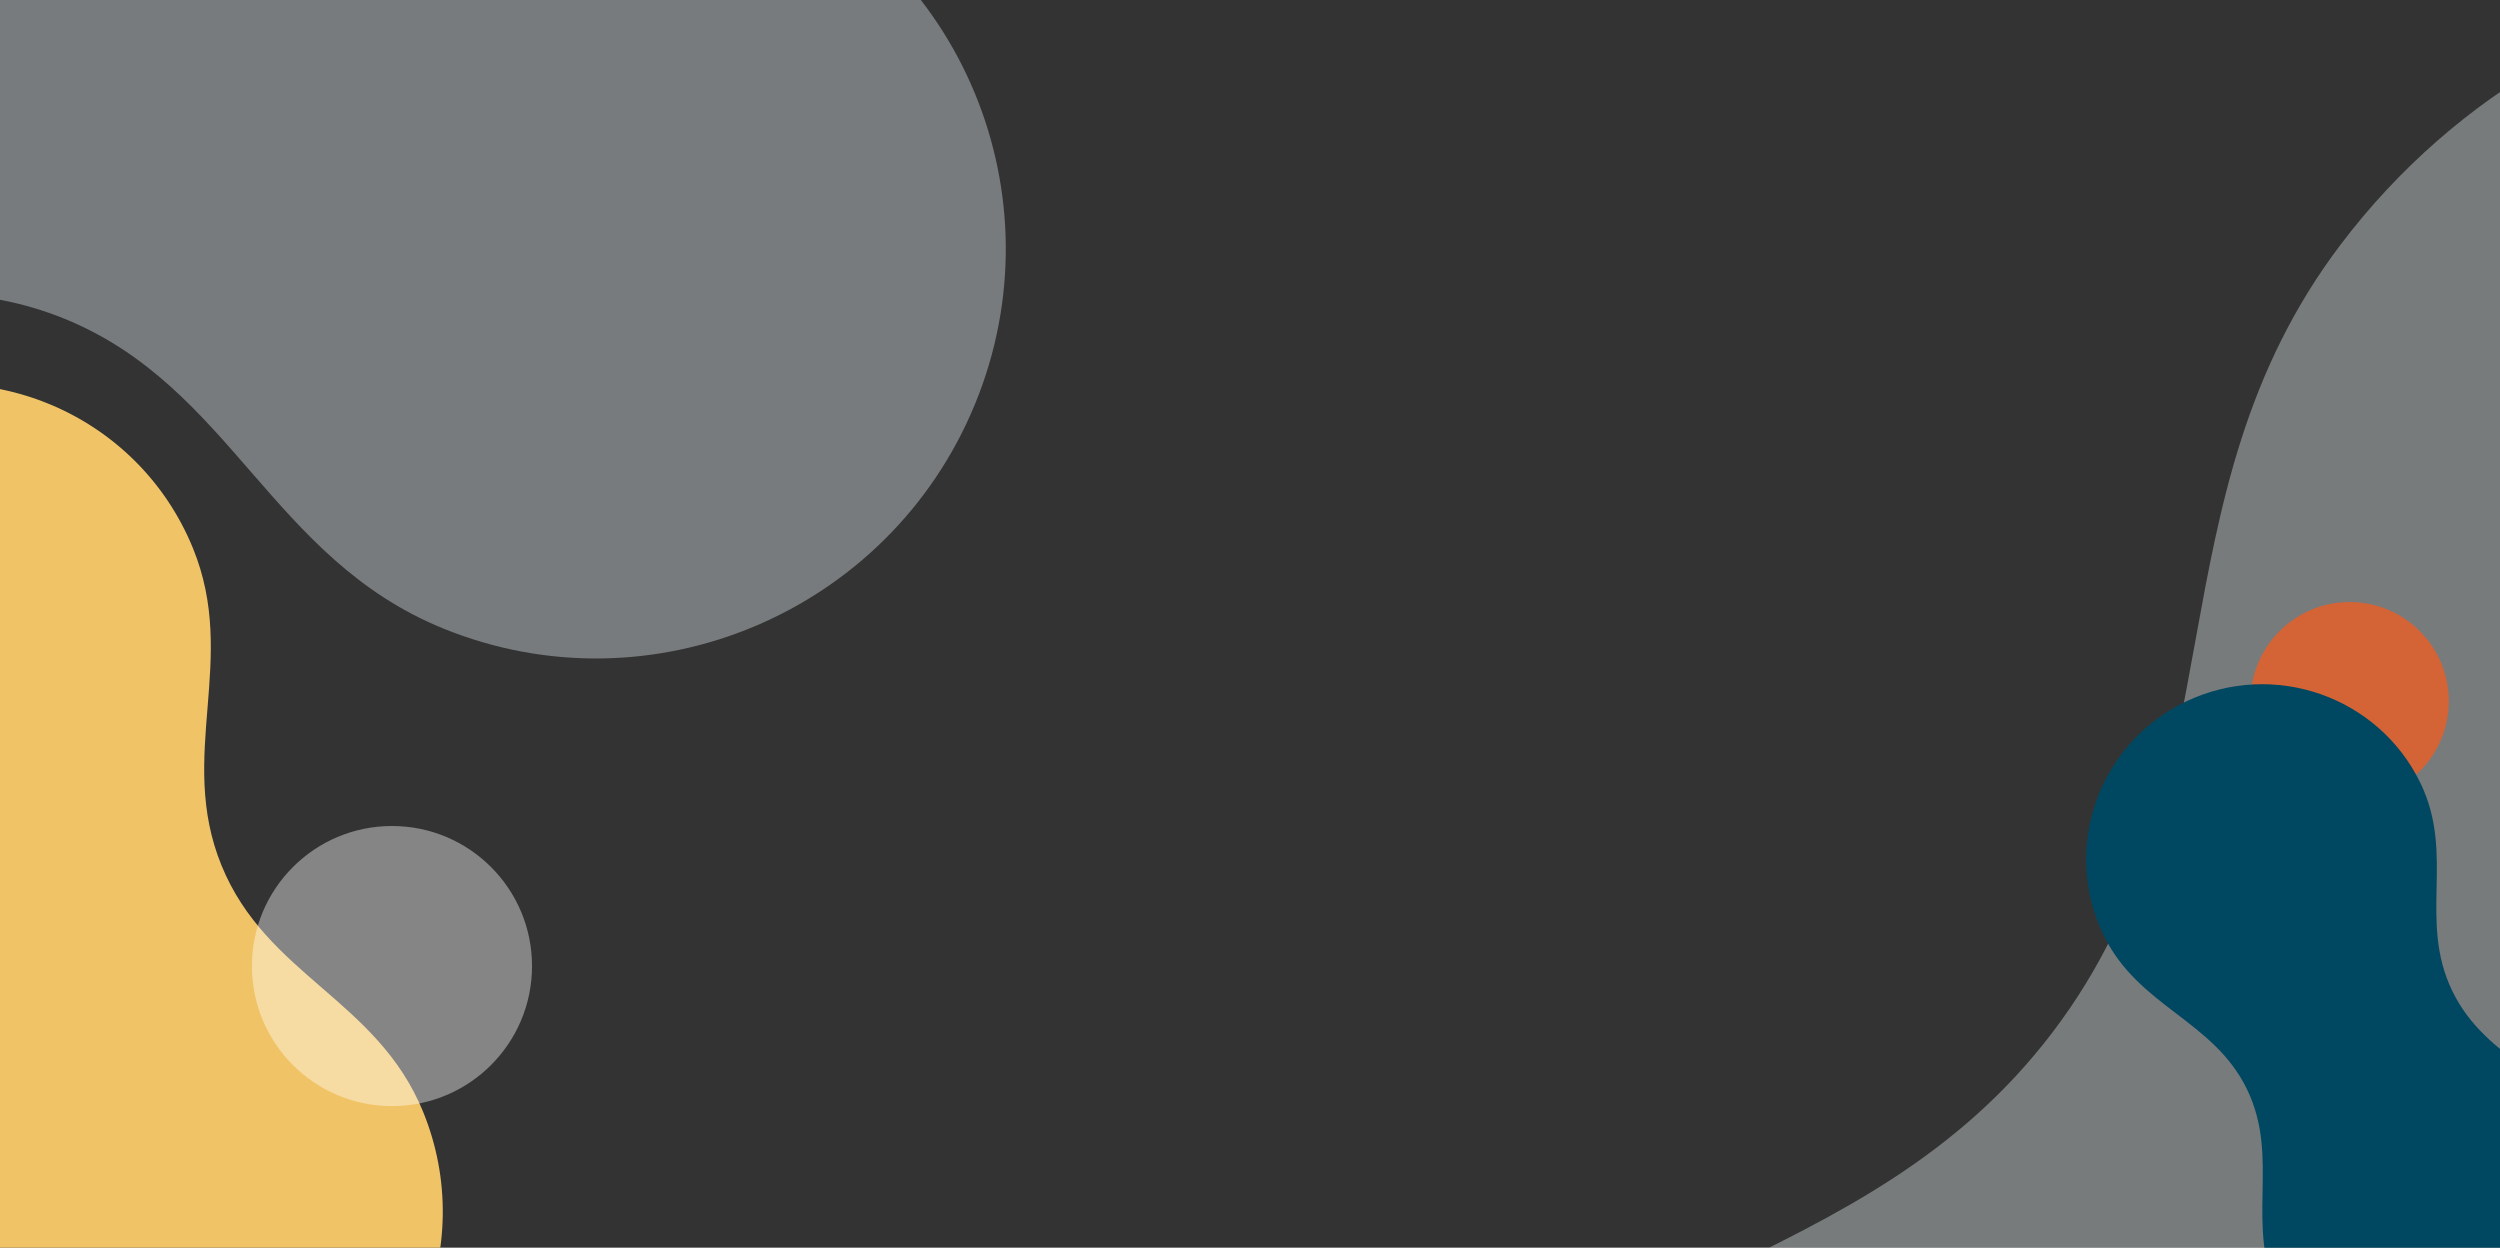 <?xml version="1.0" encoding="UTF-8"?>
<svg width="1080px" height="539px" viewBox="0 0 1080 539" version="1.1" xmlns="http://www.w3.org/2000/svg" xmlns:xlink="http://www.w3.org/1999/xlink">
    <rect x="0" y="0" width="1080" height="539" fill="#333333" stroke="none"/>
    <!-- Generator: Sketch 53.1 (72631) - https://sketchapp.com -->
    <title>shapes</title>
    <desc>Created with Sketch.</desc>
    <g id="Page-1" stroke="none" stroke-width="1" fill="none" fill-rule="evenodd">
        <g id="Fuller-Page-Copy-8" transform="translate(-180, -97)">
            <g id="Mission" transform="translate(180, 97)">
                <g id="shapes" transform="translate(-365, -392)">
                    <g id="shapes-1" transform="translate(654.339, 261.29)">
                        <path d="M567.596,757.766 C523.983,629.833 399.486,594.573 355.067,464.277 C301.492,307.121 386.275,136.266 544.279,82.982 C702.283,29.693 874.059,114.022 927.631,271.175 C972.053,401.475 895.461,506.745 938.403,632.707 C981.345,758.673 1106.512,795.9 1150.934,926.197 C1204.506,1083.354 1119.725,1254.207 961.721,1307.495 C803.717,1360.782 631.943,1276.454 578.368,1119.299 C533.949,989.003 611.209,885.699 567.596,757.766 Z" id="Fill-1-Copy-2" fill="#DEE7EA" opacity="0.4" transform="translate(753, 695.238) rotate(56) translate(-753, -695.238) "></path>
                        <circle id="Oval-Copy" fill="#D46336" cx="725.722" cy="433.605" r="42.81"></circle>
                        <path d="M679.131,595.785 C668.171,563.646 636.886,554.788 625.724,522.055 C612.261,482.574 633.566,439.651 673.271,426.265 C712.977,412.878 756.143,434.063 769.605,473.543 C780.768,506.277 761.521,532.723 772.312,564.368 C783.103,596.013 814.557,605.366 825.72,638.099 C839.182,677.58 817.877,720.502 778.172,733.889 C738.467,747.276 695.301,726.091 681.838,686.61 C670.676,653.877 690.091,627.925 679.131,595.785 Z" id="Fill-1-Copy" fill="#004861" style="mix-blend-mode: multiply;" transform="translate(725.722, 580.077) rotate(173) translate(-725.722, -580.077) "></path>
                    </g>
                    <g id="shapes-3" transform="translate(0.699, 0.27)" fill="#DEE7EA" opacity="0.4">
                        <path d="M327.472,460.323 C302.007,385.625 229.316,365.038 203.381,288.961 C172.1,197.201 221.603,97.443 313.857,66.331 C406.112,35.217 506.409,84.455 537.688,176.213 C563.625,252.292 518.905,313.757 543.978,387.303 C569.051,460.852 642.133,482.588 668.069,558.665 C699.349,650.426 649.848,750.183 557.593,781.296 C465.338,812.41 365.042,763.173 333.761,671.413 C307.826,595.336 352.937,535.02 327.472,460.323 Z" id="Fill-1-Copy-3" transform="translate(435.725, 423.814) rotate(131) translate(-435.725, -423.814) "></path>
                    </g>
                    <g id="shapes-2" transform="translate(116, 510.276)">
                        <path d="M205.709,307.597 C189.166,258.963 141.943,245.559 125.095,196.026 C104.773,136.283 136.932,71.332 196.865,51.075 C256.798,30.818 321.955,62.876 342.275,122.618 C359.125,172.152 330.073,212.17 346.361,260.055 C362.65,307.942 410.127,322.094 426.977,371.627 C447.298,431.37 415.139,496.321 355.206,516.578 C295.273,536.836 230.117,504.778 209.795,445.035 C192.947,395.502 222.252,356.231 205.709,307.597 Z" id="Fill-1" fill="#F0C466" transform="translate(276.036, 283.827) scale(-1, 1) rotate(41) translate(-276.036, -283.827) "></path>
                        <circle id="Oval" fill="#FFFFFF" fill-rule="nonzero" opacity="0.4" cx="418.335" cy="299.057" r="60.5"></circle>
                    </g>
                </g>
            </g>
        </g>
    </g>
</svg>